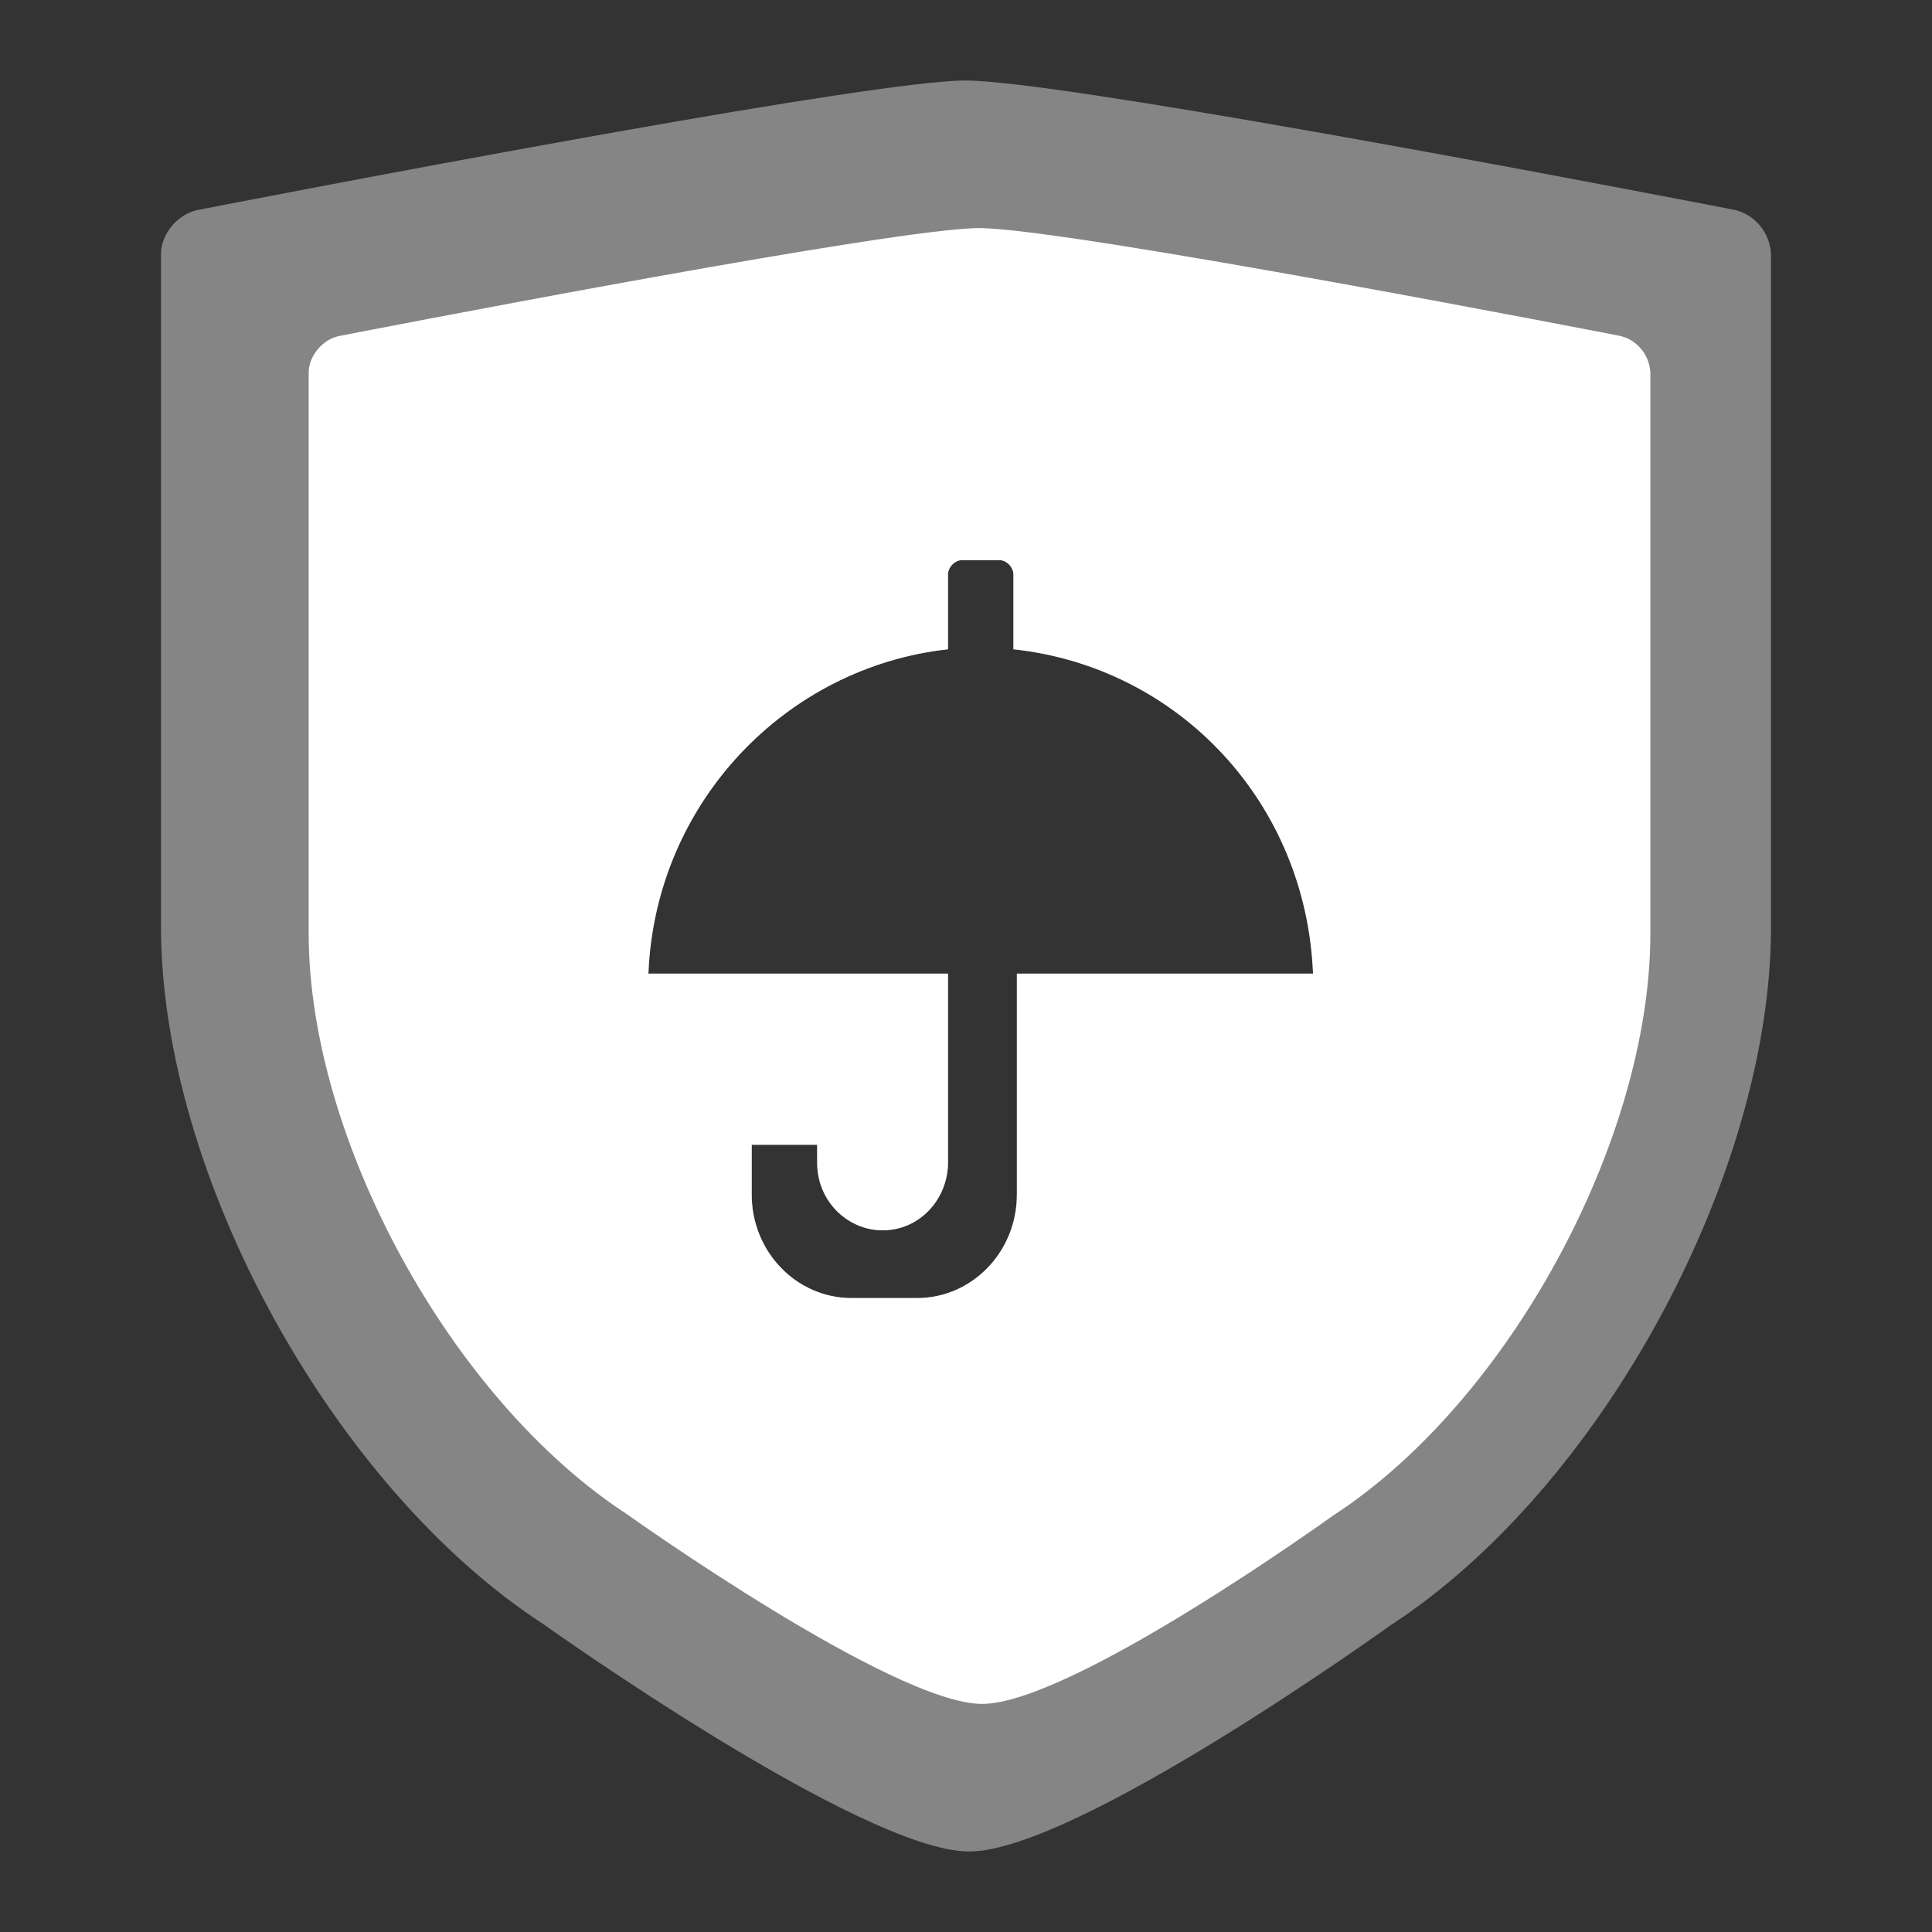 <?xml version="1.0" encoding="UTF-8"?>
<svg width="48px" height="48px" viewBox="0 0 48 48" version="1.1" xmlns="http://www.w3.org/2000/svg" xmlns:xlink="http://www.w3.org/1999/xlink">
    <rect x="0" y="0" width="48" height="48" fill="#333333" stroke="none"/>
    <title>icon /风险控制</title>
    <g id="WEB" stroke="none" stroke-width="1" fill="none" fill-rule="evenodd">
        <g id="首页" transform="translate(-32, -2852)">
            <g id="icon-/风险控制" transform="translate(32, 2852)">
                <rect id="矩形" x="0" y="0" width="48" height="48"></rect>
                <g id="编组" transform="translate(4, 2)" fill="#FFFFFF">
                    <path d="M19.989,0 C21.101,0 24.712,0.579 28.498,1.246 L29.233,1.376 C29.478,1.419 29.723,1.463 29.968,1.507 L30.7,1.639 C35.076,2.431 39.082,3.212 39.082,3.212 C39.597,3.322 39.978,3.784 40,4.312 L40,21.032 C40,27.17 35.792,34.98 30.532,38.39 C30.532,38.39 22.742,44 20.078,44 C17.415,44 9.491,38.346 9.491,38.346 C4.253,34.936 0,27.17 0,21.032 L0,4.312 C0,3.806 0.425,3.3 0.94,3.212 C0.94,3.212 5.761,2.27 10.596,1.406 L11.339,1.274 C15.173,0.595 18.861,0 19.989,0 Z M20.836,11.917 L19.895,11.917 C19.724,11.917 19.553,12.094 19.553,12.271 L19.553,14.131 C15.532,14.574 12.28,17.939 12.109,22.19 L19.553,22.19 L19.553,26.884 C19.553,27.77 18.868,28.567 17.927,28.567 C17.072,28.567 16.302,27.859 16.302,26.884 L16.302,26.442 L14.676,26.442 L14.676,27.682 C14.676,29.099 15.788,30.25 17.157,30.25 L18.783,30.25 C20.152,30.25 21.264,29.099 21.264,27.682 L21.264,22.19 L28.622,22.19 C28.451,17.939 25.285,14.574 21.178,14.131 L21.178,12.271 C21.178,12.094 21.007,11.917 20.836,11.917 Z" id="形状结合" fill-opacity="0.4"></path>
                    <path d="M20.327,3.667 C22.509,3.667 36.238,6.343 36.238,6.343 C36.667,6.435 36.984,6.82 37.003,7.26 L37.003,21.193 C37.003,26.308 33.496,32.817 29.112,35.659 C29.112,35.659 22.621,40.333 20.401,40.333 C18.182,40.333 11.578,35.621 11.578,35.621 C7.214,32.78 3.669,26.309 3.669,21.193 L3.669,7.26 C3.669,6.838 4.024,6.416 4.453,6.343 C4.453,6.343 7.876,5.674 11.571,5.005 L12.267,4.88 C15.752,4.255 19.304,3.667 20.327,3.667 Z M20.836,11.917 L19.895,11.917 C19.724,11.917 19.553,12.094 19.553,12.271 L19.553,14.131 C15.532,14.574 12.28,17.939 12.109,22.19 L19.553,22.19 L19.553,26.884 C19.553,27.77 18.868,28.567 17.927,28.567 C17.072,28.567 16.302,27.859 16.302,26.884 L16.302,26.442 L14.676,26.442 L14.676,27.682 C14.676,29.099 15.788,30.25 17.157,30.25 L18.783,30.25 C20.152,30.25 21.264,29.099 21.264,27.682 L21.264,22.19 L28.622,22.19 C28.451,17.939 25.285,14.574 21.178,14.131 L21.178,12.271 C21.178,12.094 21.007,11.917 20.836,11.917 Z" id="形状结合"></path>
                </g>
            </g>
        </g>
    </g>
</svg>